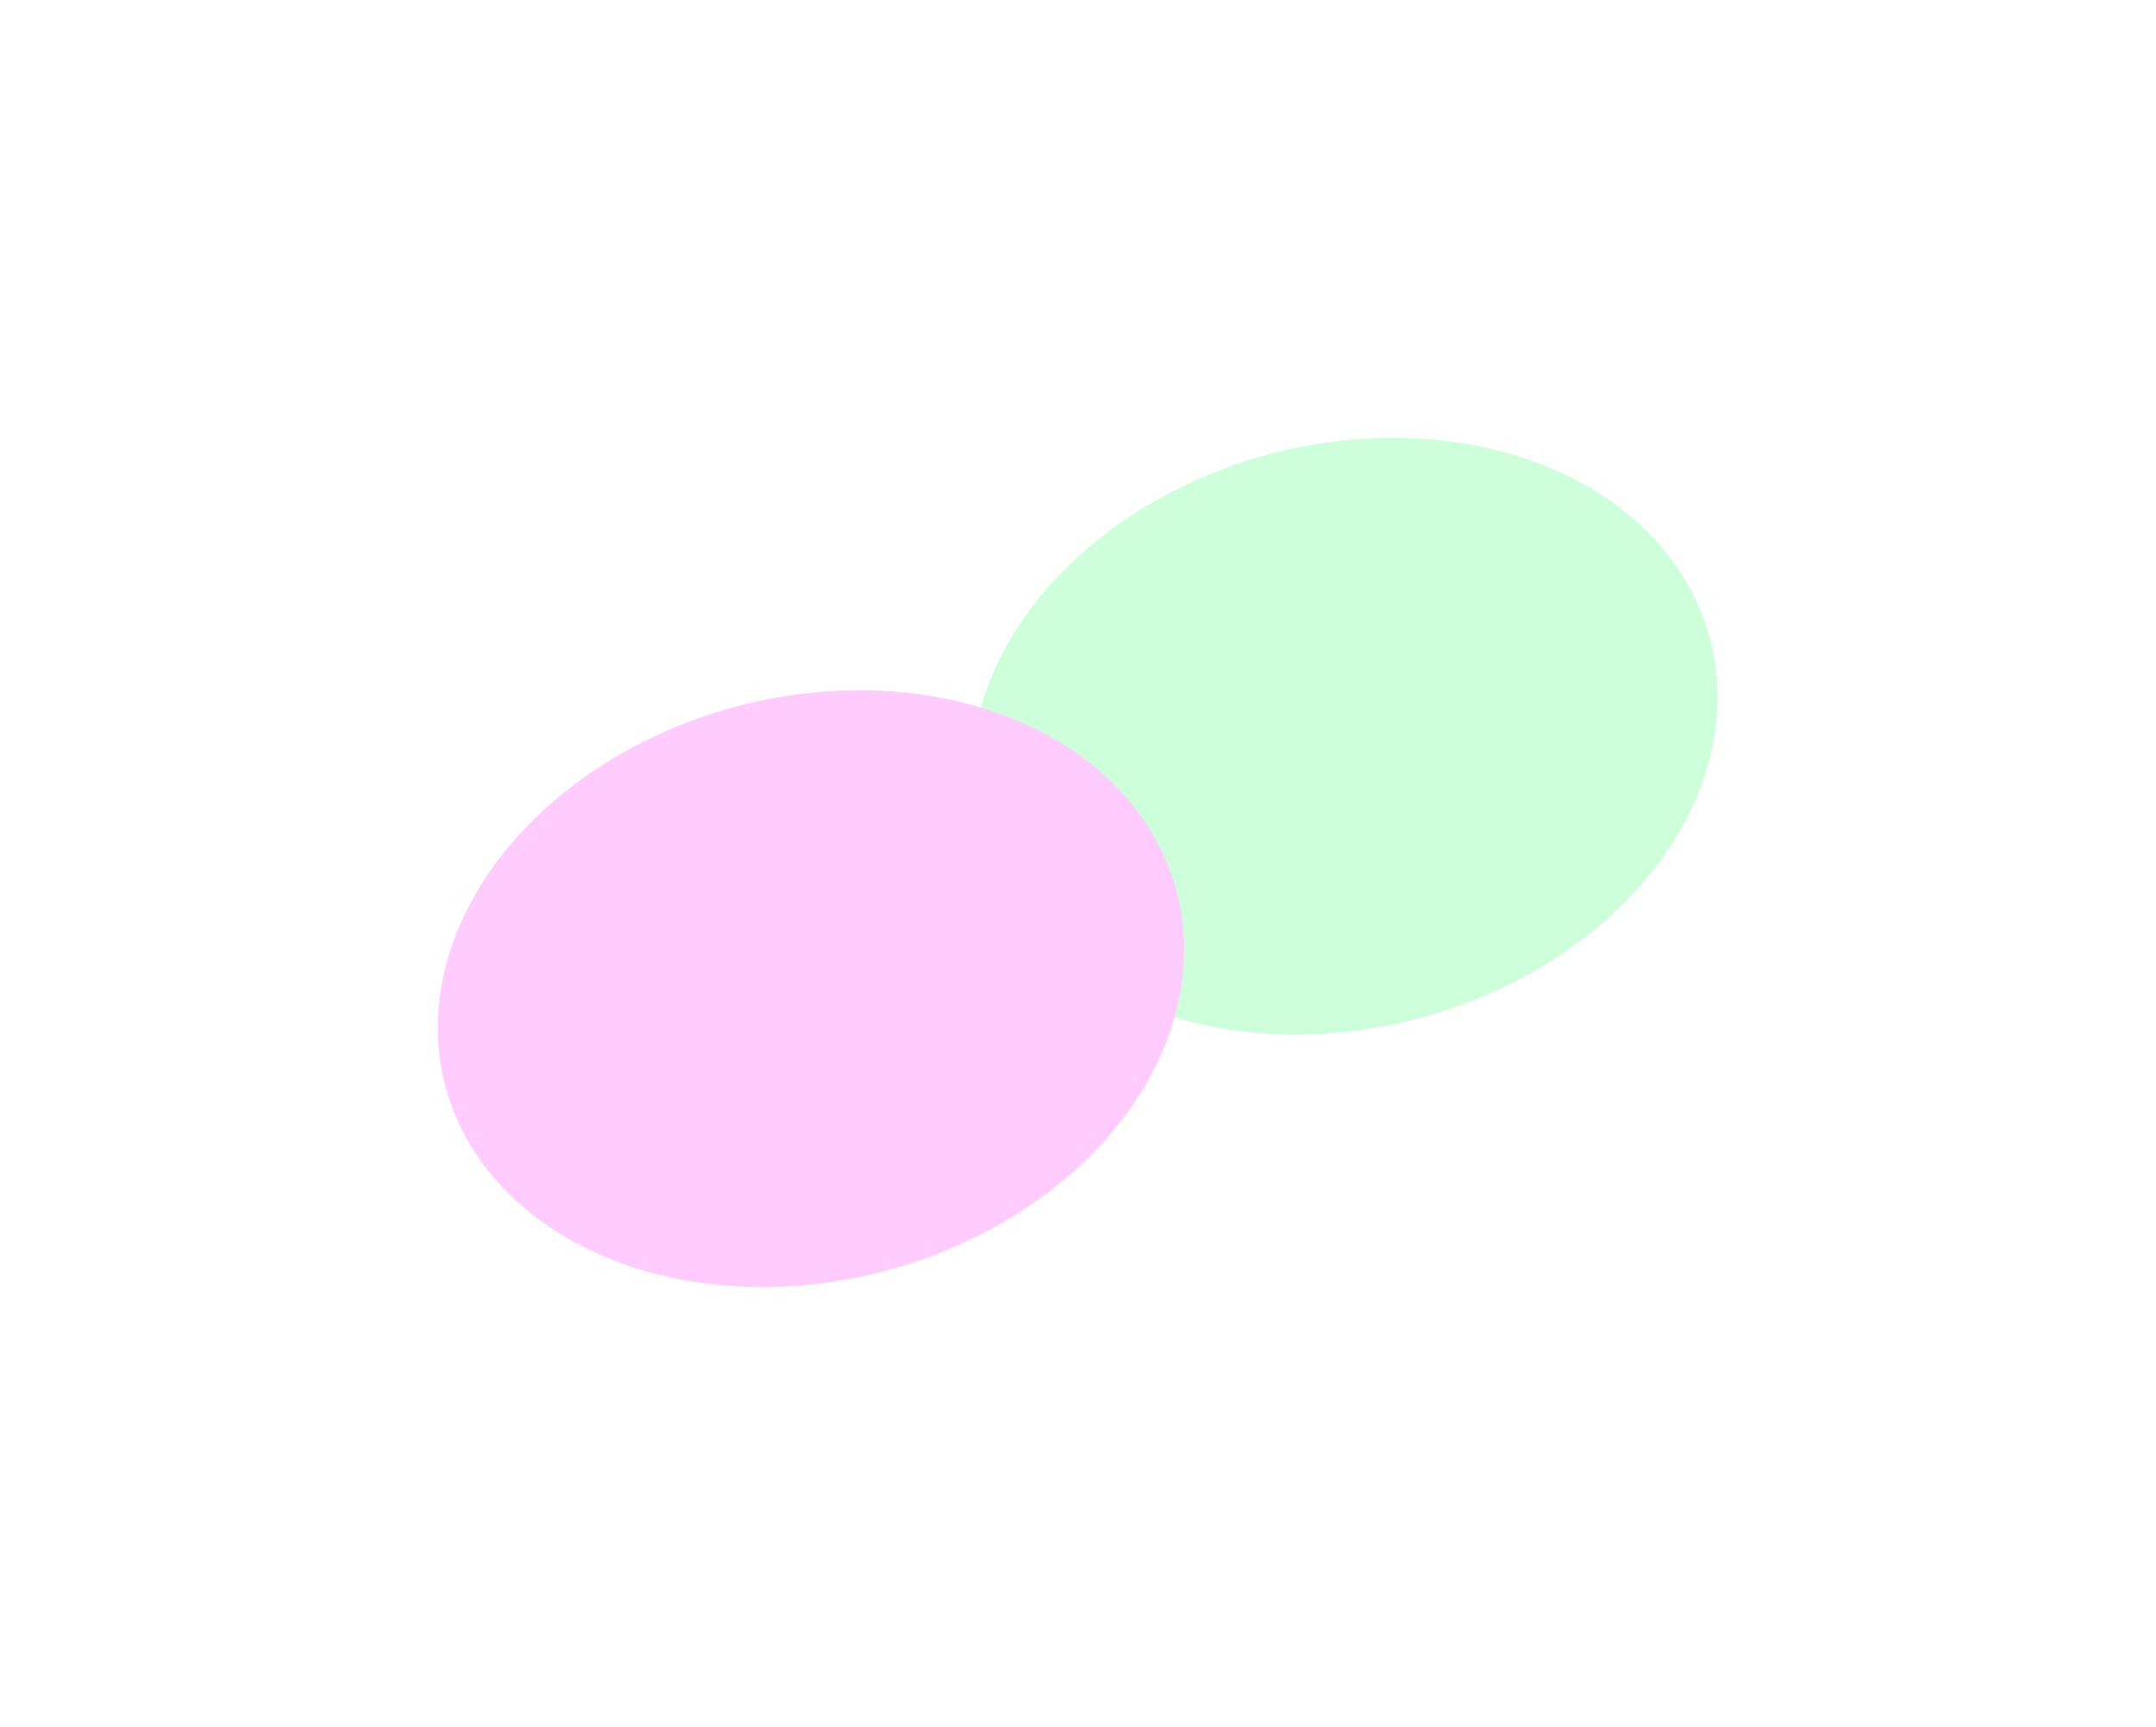 <svg width="739" height="592" viewBox="0 0 739 592" fill="none" xmlns="http://www.w3.org/2000/svg">
<g opacity="0.2">
<g filter="url(#filter0_f_1_21519)">
<ellipse rx="127.87" ry="102.265" transform="matrix(-0.894 0.449 0.561 0.828 460.807 252.409)" fill="#00FF47"/>
</g>
<g filter="url(#filter1_f_1_21519)">
<ellipse rx="127.87" ry="102.265" transform="matrix(-0.894 0.449 0.561 0.828 277.978 338.95)" fill="#FF00F5"/>
</g>
</g>
<defs>
<filter id="filter0_f_1_21519" x="182.909" y="0.134" width="555.796" height="504.55" filterUnits="userSpaceOnUse" color-interpolation-filters="sRGB">
<feFlood flood-opacity="0" result="BackgroundImageFix"/>
<feBlend mode="normal" in="SourceGraphic" in2="BackgroundImageFix" result="shape"/>
<feGaussianBlur stdDeviation="75" result="effect1_foregroundBlur_1_21519"/>
</filter>
<filter id="filter1_f_1_21519" x="0.08" y="86.675" width="555.796" height="504.55" filterUnits="userSpaceOnUse" color-interpolation-filters="sRGB">
<feFlood flood-opacity="0" result="BackgroundImageFix"/>
<feBlend mode="normal" in="SourceGraphic" in2="BackgroundImageFix" result="shape"/>
<feGaussianBlur stdDeviation="75" result="effect1_foregroundBlur_1_21519"/>
</filter>
</defs>
</svg>
